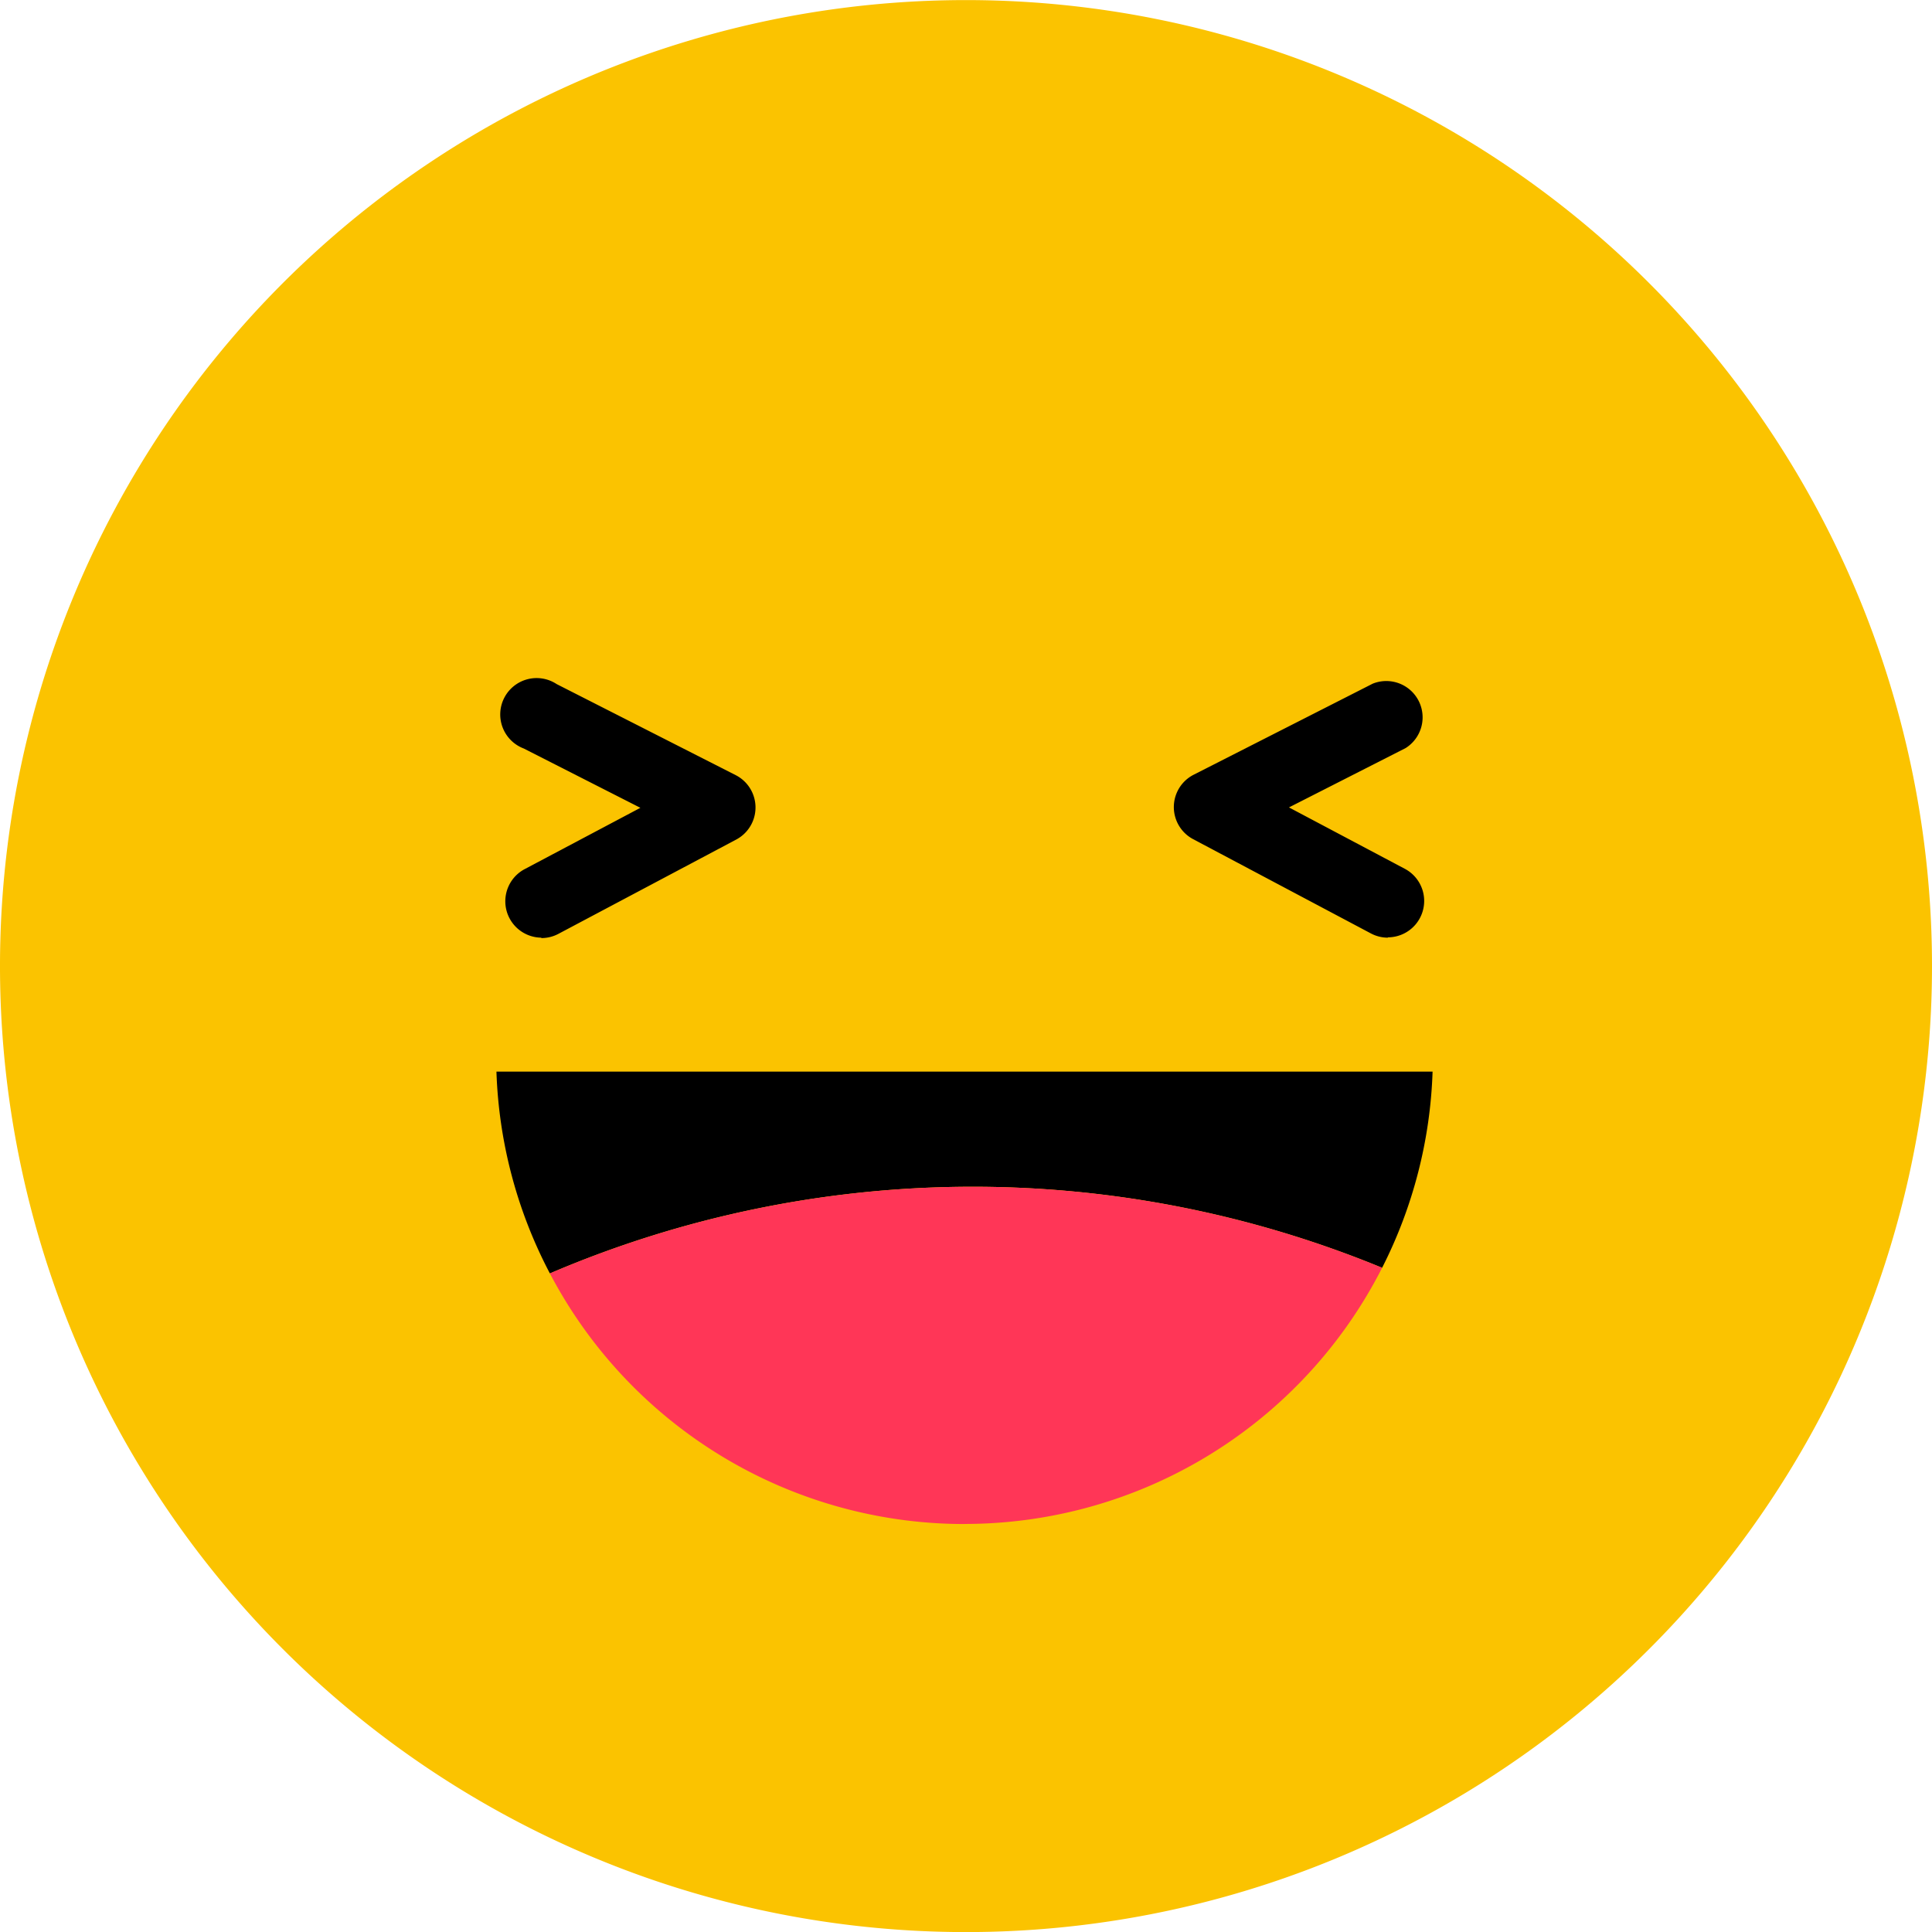 <svg id="그룹_112770" data-name="그룹 112770" xmlns="http://www.w3.org/2000/svg" width="24" height="24" viewBox="0 0 24 24">
  <g id="그룹_112771" data-name="그룹 112771">
    <path id="패스_38489" data-name="패스 38489" d="M24,12A12,12,0,1,1,12,0,12,12,0,0,1,24,12" transform="translate(0 0.001)" fill="#fbc300"/>
    <path id="패스_38490" data-name="패스 38490" d="M70.207,97.361A.452.452,0,0,1,70,96.511l1.44-.763-1.449-.737a.452.452,0,1,1,.409-.8l2.224,1.131a.451.451,0,0,1,.007.8l-2.208,1.171a.449.449,0,0,1-.211.053" transform="translate(-63.485 -85.713)"/>
    <path id="패스_38491" data-name="패스 38491" d="M165.273,97.36a.449.449,0,0,1-.211-.053l-2.208-1.171a.451.451,0,0,1,.007-.8l2.224-1.131a.451.451,0,0,1,.409.8l-1.449.737,1.44.763a.452.452,0,0,1-.212.851" transform="translate(-148.033 -85.712)"/>
    <path id="패스_38492" data-name="패스 38492" d="M79.772,150.892a5.792,5.792,0,0,0,.627-2.437H68.77a5.79,5.79,0,0,0,.664,2.507,13.348,13.348,0,0,1,10.338-.07" transform="translate(-62.603 -135.143)"/>
    <path id="패스_38493" data-name="패스 38493" d="M81.331,168.589a5.817,5.817,0,0,0,5.188-3.182,13.348,13.348,0,0,0-10.338.07,5.815,5.815,0,0,0,5.15,3.113" transform="translate(-69.35 -149.658)" fill="#ff3657"/>
  </g>
</svg>
